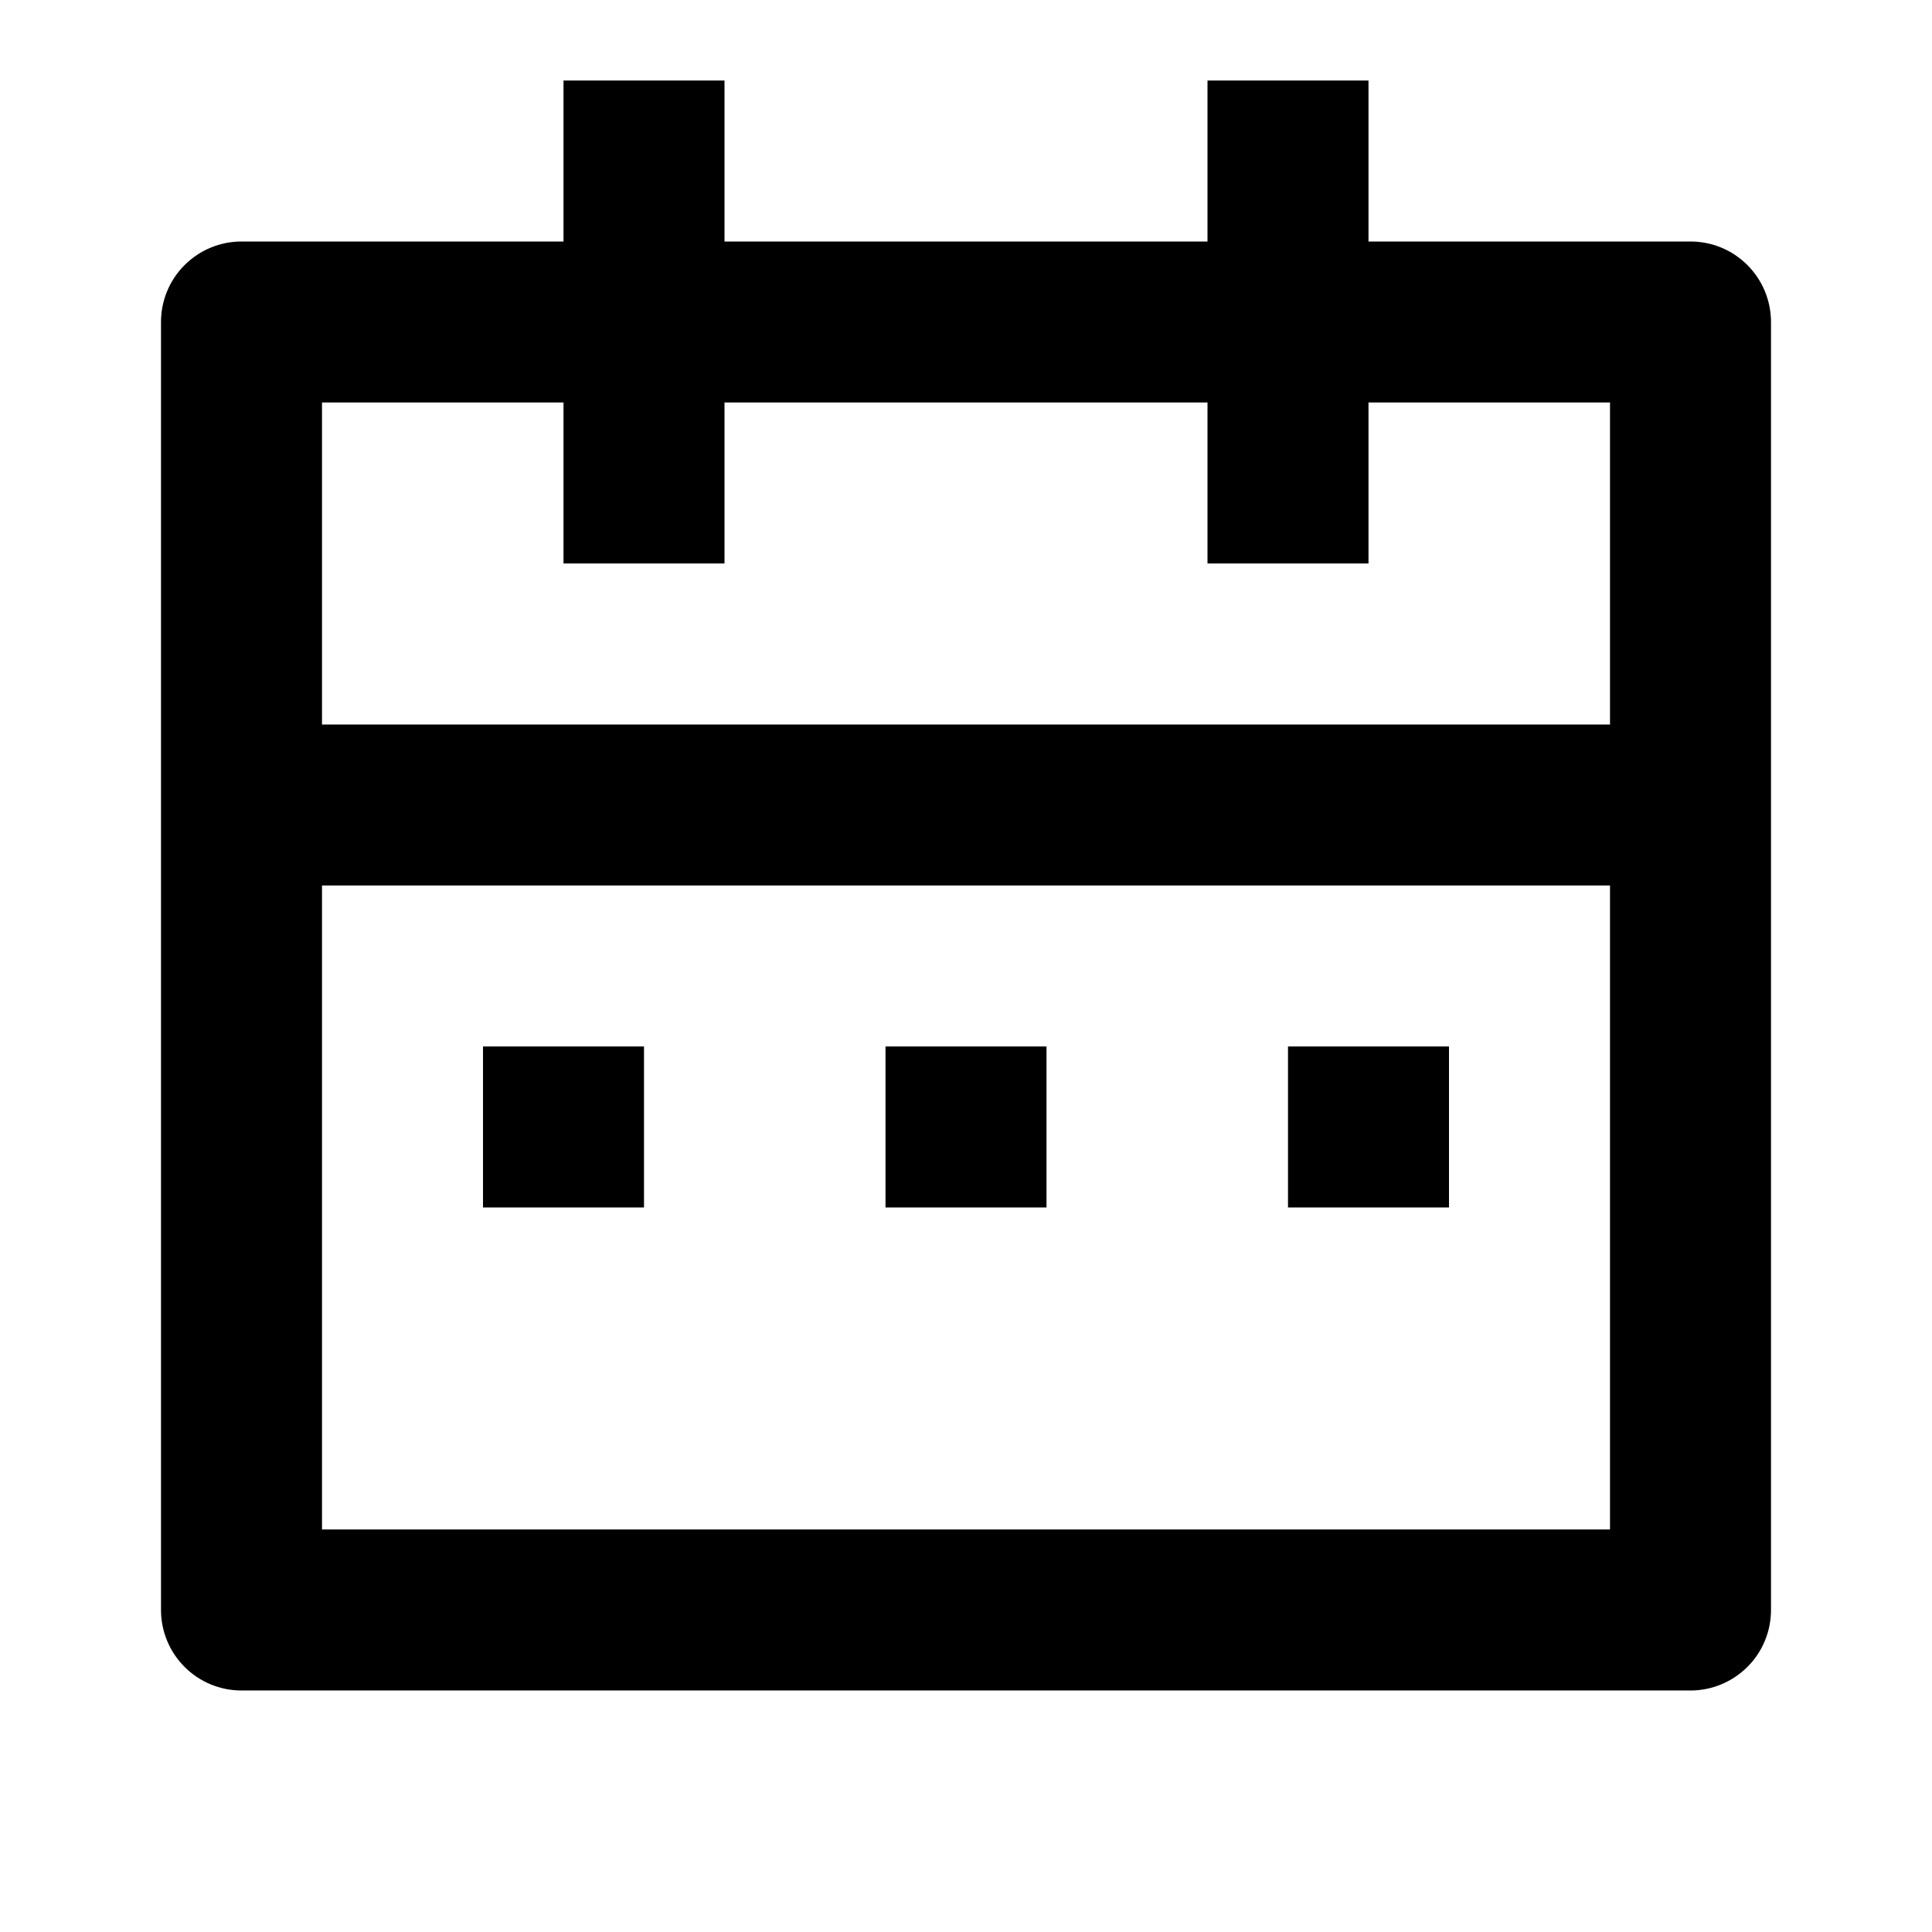 <svg fill="currentColor" height="24" viewBox="0 0 24 24" width="24" xmlns="http://www.w3.org/2000/svg"><path d="m17 3h4c.265 0 .52.105.707.293.188.188.293.442.293.707v16c0 .265-.105.52-.293.707s-.442.293-.707.293h-18c-.265 0-.52-.105-.707-.293-.188-.188-.293-.442-.293-.707v-16c0-.265.105-.52.293-.707.188-.188.442-.293.707-.293h4v-2h2v2h6v-2h2zm3 8h-16v8h16zm-5-6h-6v2h-2v-2h-3v4h16v-4h-3v2h-2zm-9 8h2v2h-2zm5 0h2v2h-2zm5 0h2v2h-2z" /></svg>